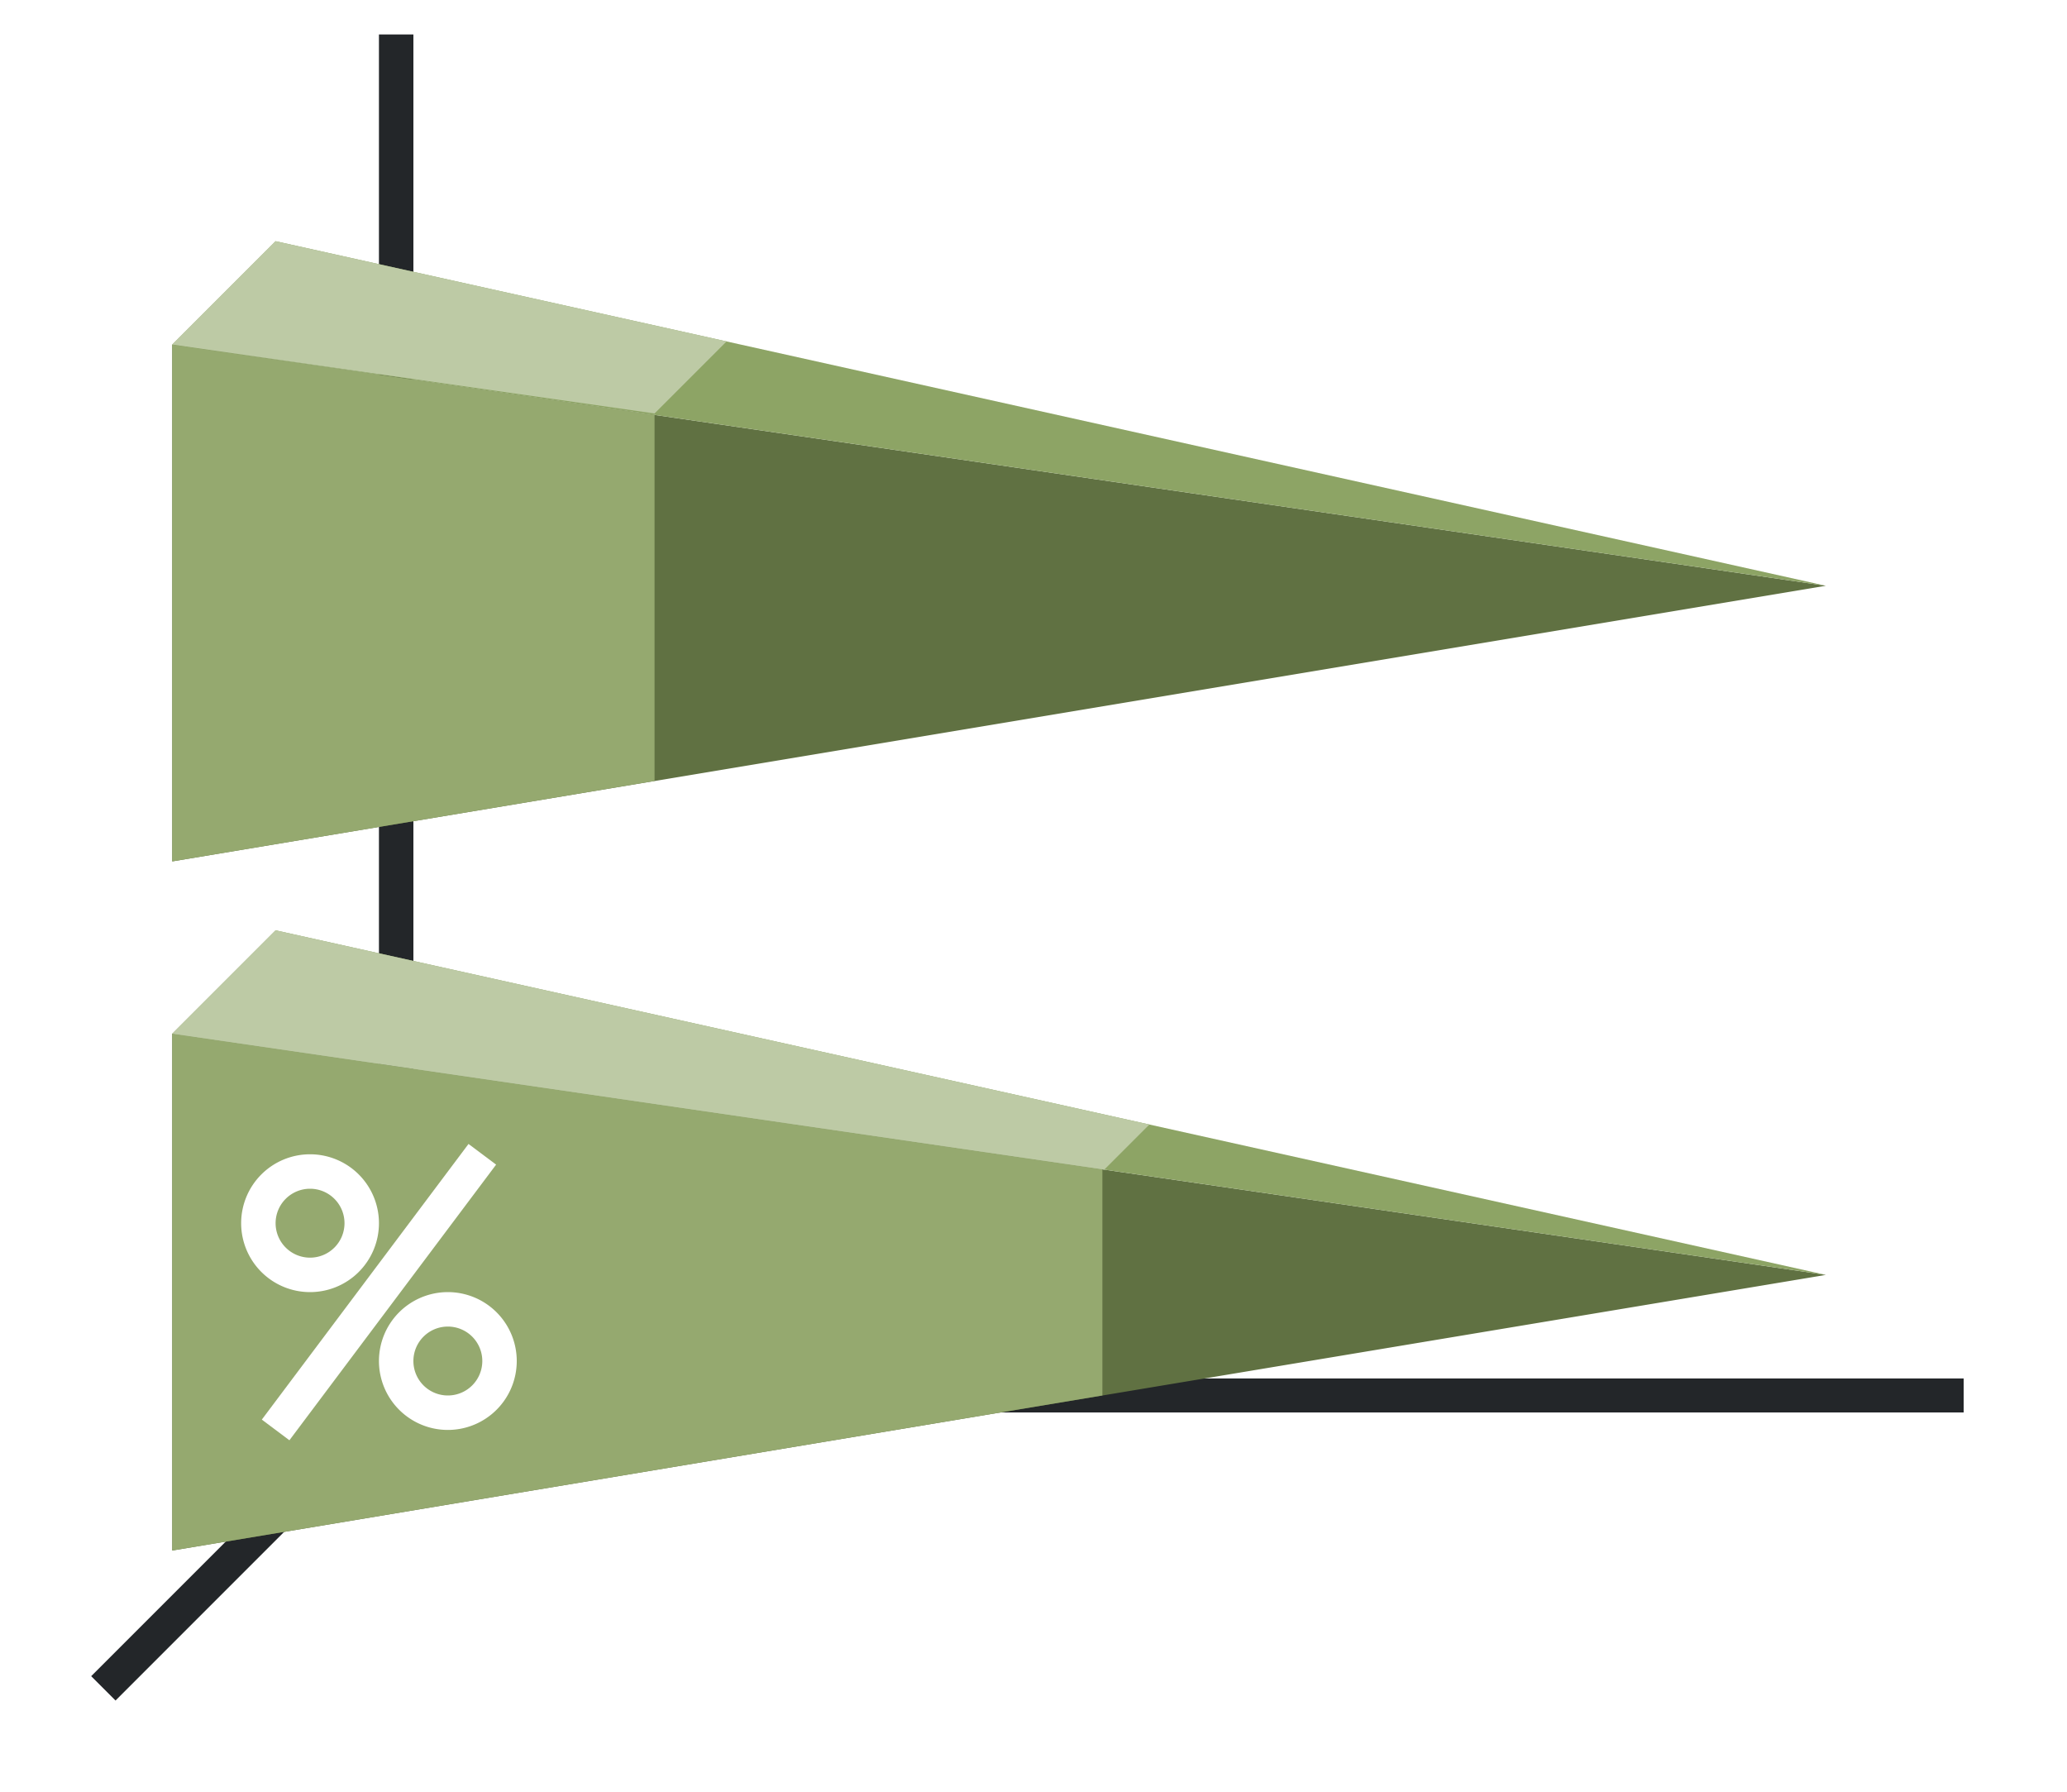<?xml version="1.0" encoding="UTF-8" standalone="no"?>
<svg
   xmlns:dc="http://purl.org/dc/elements/1.1/"
   xmlns:cc="http://creativecommons.org/ns#"
   xmlns:rdf="http://www.w3.org/1999/02/22-rdf-syntax-ns#"
   xmlns:svg="http://www.w3.org/2000/svg"
   xmlns="http://www.w3.org/2000/svg"
   xmlns:xlink="http://www.w3.org/1999/xlink"
   xmlns:sodipodi="http://sodipodi.sourceforge.net/DTD/sodipodi-0.dtd"
   xmlns:inkscape="http://www.inkscape.org/namespaces/inkscape"
   height="52"
   viewBox="0 0 60 52"
   width="60"
   version="1.1"
   id="svg50"
   sodipodi:docname="pyramindhoripercent_52x60.svg"
   inkscape:version="1.0.1 (3bc2e813f5, 2020-09-07)">
  <defs
     id="defs54" />
  <sodipodi:namedview
     pagecolor="#ffffff"
     bordercolor="#666666"
     borderopacity="1"
     objecttolerance="10"
     gridtolerance="10"
     guidetolerance="10"
     inkscape:pageopacity="0"
     inkscape:pageshadow="2"
     inkscape:window-width="1920"
     inkscape:window-height="1016"
     id="namedview52"
     showgrid="false"
     inkscape:zoom="16.923077"
     inkscape:cx="30"
     inkscape:cy="26"
     inkscape:window-x="0"
     inkscape:window-y="27"
     inkscape:window-maximized="1"
     inkscape:current-layer="svg50"
     inkscape:document-rotation="0" />
  <linearGradient
     id="a">
    <stop
       offset="0"
       stop-color="#e95420"
       id="stop2" />
    <stop
       offset="1"
       stop-color="#fe865c"
       id="stop4" />
  </linearGradient>
  <linearGradient
     id="b"
     gradientTransform="matrix(0,1.667,-1.4,0,1469.907,-45)"
     gradientUnits="userSpaceOnUse"
     x1="49.5"
     x2="49.5"
     xlink:href="#c"
     y1="1046.362"
     y2="1016.362" />
  <linearGradient
     id="c">
    <stop
       offset="0"
       stop-color="#77216F"
       id="stop8" />
    <stop
       offset="1"
       stop-color="#a25f9e"
       id="stop10" />
  </linearGradient>
  <linearGradient
     id="d"
     gradientTransform="matrix(0,2,-1.5,0,1574.543,3)"
     gradientUnits="userSpaceOnUse"
     x1="16.5"
     x2="16.5"
     xlink:href="#a"
     y1="1046.362"
     y2="1028.362" />
  <linearGradient
     id="e"
     gradientTransform="matrix(0,1.667,-1.4,0,1469.907,-65)"
     gradientUnits="userSpaceOnUse"
     x1="49.5"
     x2="49.5"
     xlink:href="#c"
     y1="1046.362"
     y2="1016.362" />
  <linearGradient
     id="f"
     gradientTransform="matrix(0,2,-0.944,0,993.231,-17)"
     gradientUnits="userSpaceOnUse"
     x1="16.5"
     x2="16.5"
     xlink:href="#a"
     y1="1046.362"
     y2="1028.362" />
  <path
     d="m 0,0 h 60 v 52 h -60 z"
     fill="#ffffff"
     id="path16" />
  <path
     d="m 12,40 -9,9"
     fill="none"
     stroke="#232629"
     id="path18" />
  <path
     d="m 11,40.006 h 46 v 0.987 h -46 z"
     fill="#232629"
     id="path20" />
  <path
     d="m 11,1 h 1 v 40 h -1 z"
     fill="#232629"
     id="path22" />
  <path
     d="m 53,37 -48,8 v -15 z"
     fill="url(#b)"
     id="path24"
     style="fill:#607142;fill-opacity:1" />
  <path
     d="m 53,37 -48,-7 3,-3 z"
     fill="#987197"
     fill-rule="evenodd"
     id="path26"
     style="fill:#8da465;fill-opacity:1" />
  <path
     d="m 5,30 v 15 l 27,-4.5 v -6.562 z"
     fill="url(#d)"
     id="path28"
     style="fill:#95a96f;fill-opacity:1" />
  <path
     d="m 8,27 -3,3 27.055,3.945 1.309,-1.309 z"
     fill="#fe865c"
     fill-rule="evenodd"
     id="path30"
     style="fill:#bdcaa5;fill-opacity:1" />
  <path
     d="m 53,17 -48,8 v -15 z"
     fill="url(#e)"
     id="path32"
     style="fill:#607142;fill-opacity:1" />
  <path
     d="m 53,17 -48,-7 3,-3 z"
     fill="#987197"
     fill-rule="evenodd"
     id="path34"
     style="fill:#8da465;fill-opacity:1" />
  <path
     d="m 8,7 -3,3 14,2 2.092,-2.092 z"
     fill="#fe865c"
     fill-rule="evenodd"
     id="path36"
     style="fill:#bdcaa5;fill-opacity:1" />
  <path
     d="m 5,10 v 15 l 14,-2.334 v -10.625 z"
     fill="url(#f)"
     id="path38"
     style="fill:#95a96f;fill-opacity:1" />
  <g
     fill="#ffffff"
     transform="translate(-29,-738.362)"
     id="g46">
    <path
       d="m 38,771.862 a 2,2 0 0 0 -2,2 2,2 0 0 0 2,2 2,2 0 0 0 2,-2 2,2 0 0 0 -2,-2 z m 0,1 a 1,1 0 0 1 1,1 1,1 0 0 1 -1,1 1,1 0 0 1 -1,-1 1,1 0 0 1 1,-1 z"
       id="path40" />
    <path
       d="m 42,775.862 a 2,2 0 0 0 -2,2 2,2 0 0 0 2,2 2,2 0 0 0 2,-2 2,2 0 0 0 -2,-2 z m 0,1 a 1,1 0 0 1 1,1 1,1 0 0 1 -1,1 1,1 0 0 1 -1,-1 1,1 0 0 1 1,-1 z"
       id="path42" />
    <path
       d="m 42.6,771.562 -6,8 0.801,0.6 6,-8 z"
       fill-rule="evenodd"
       id="path44" />
  </g>
</svg>
